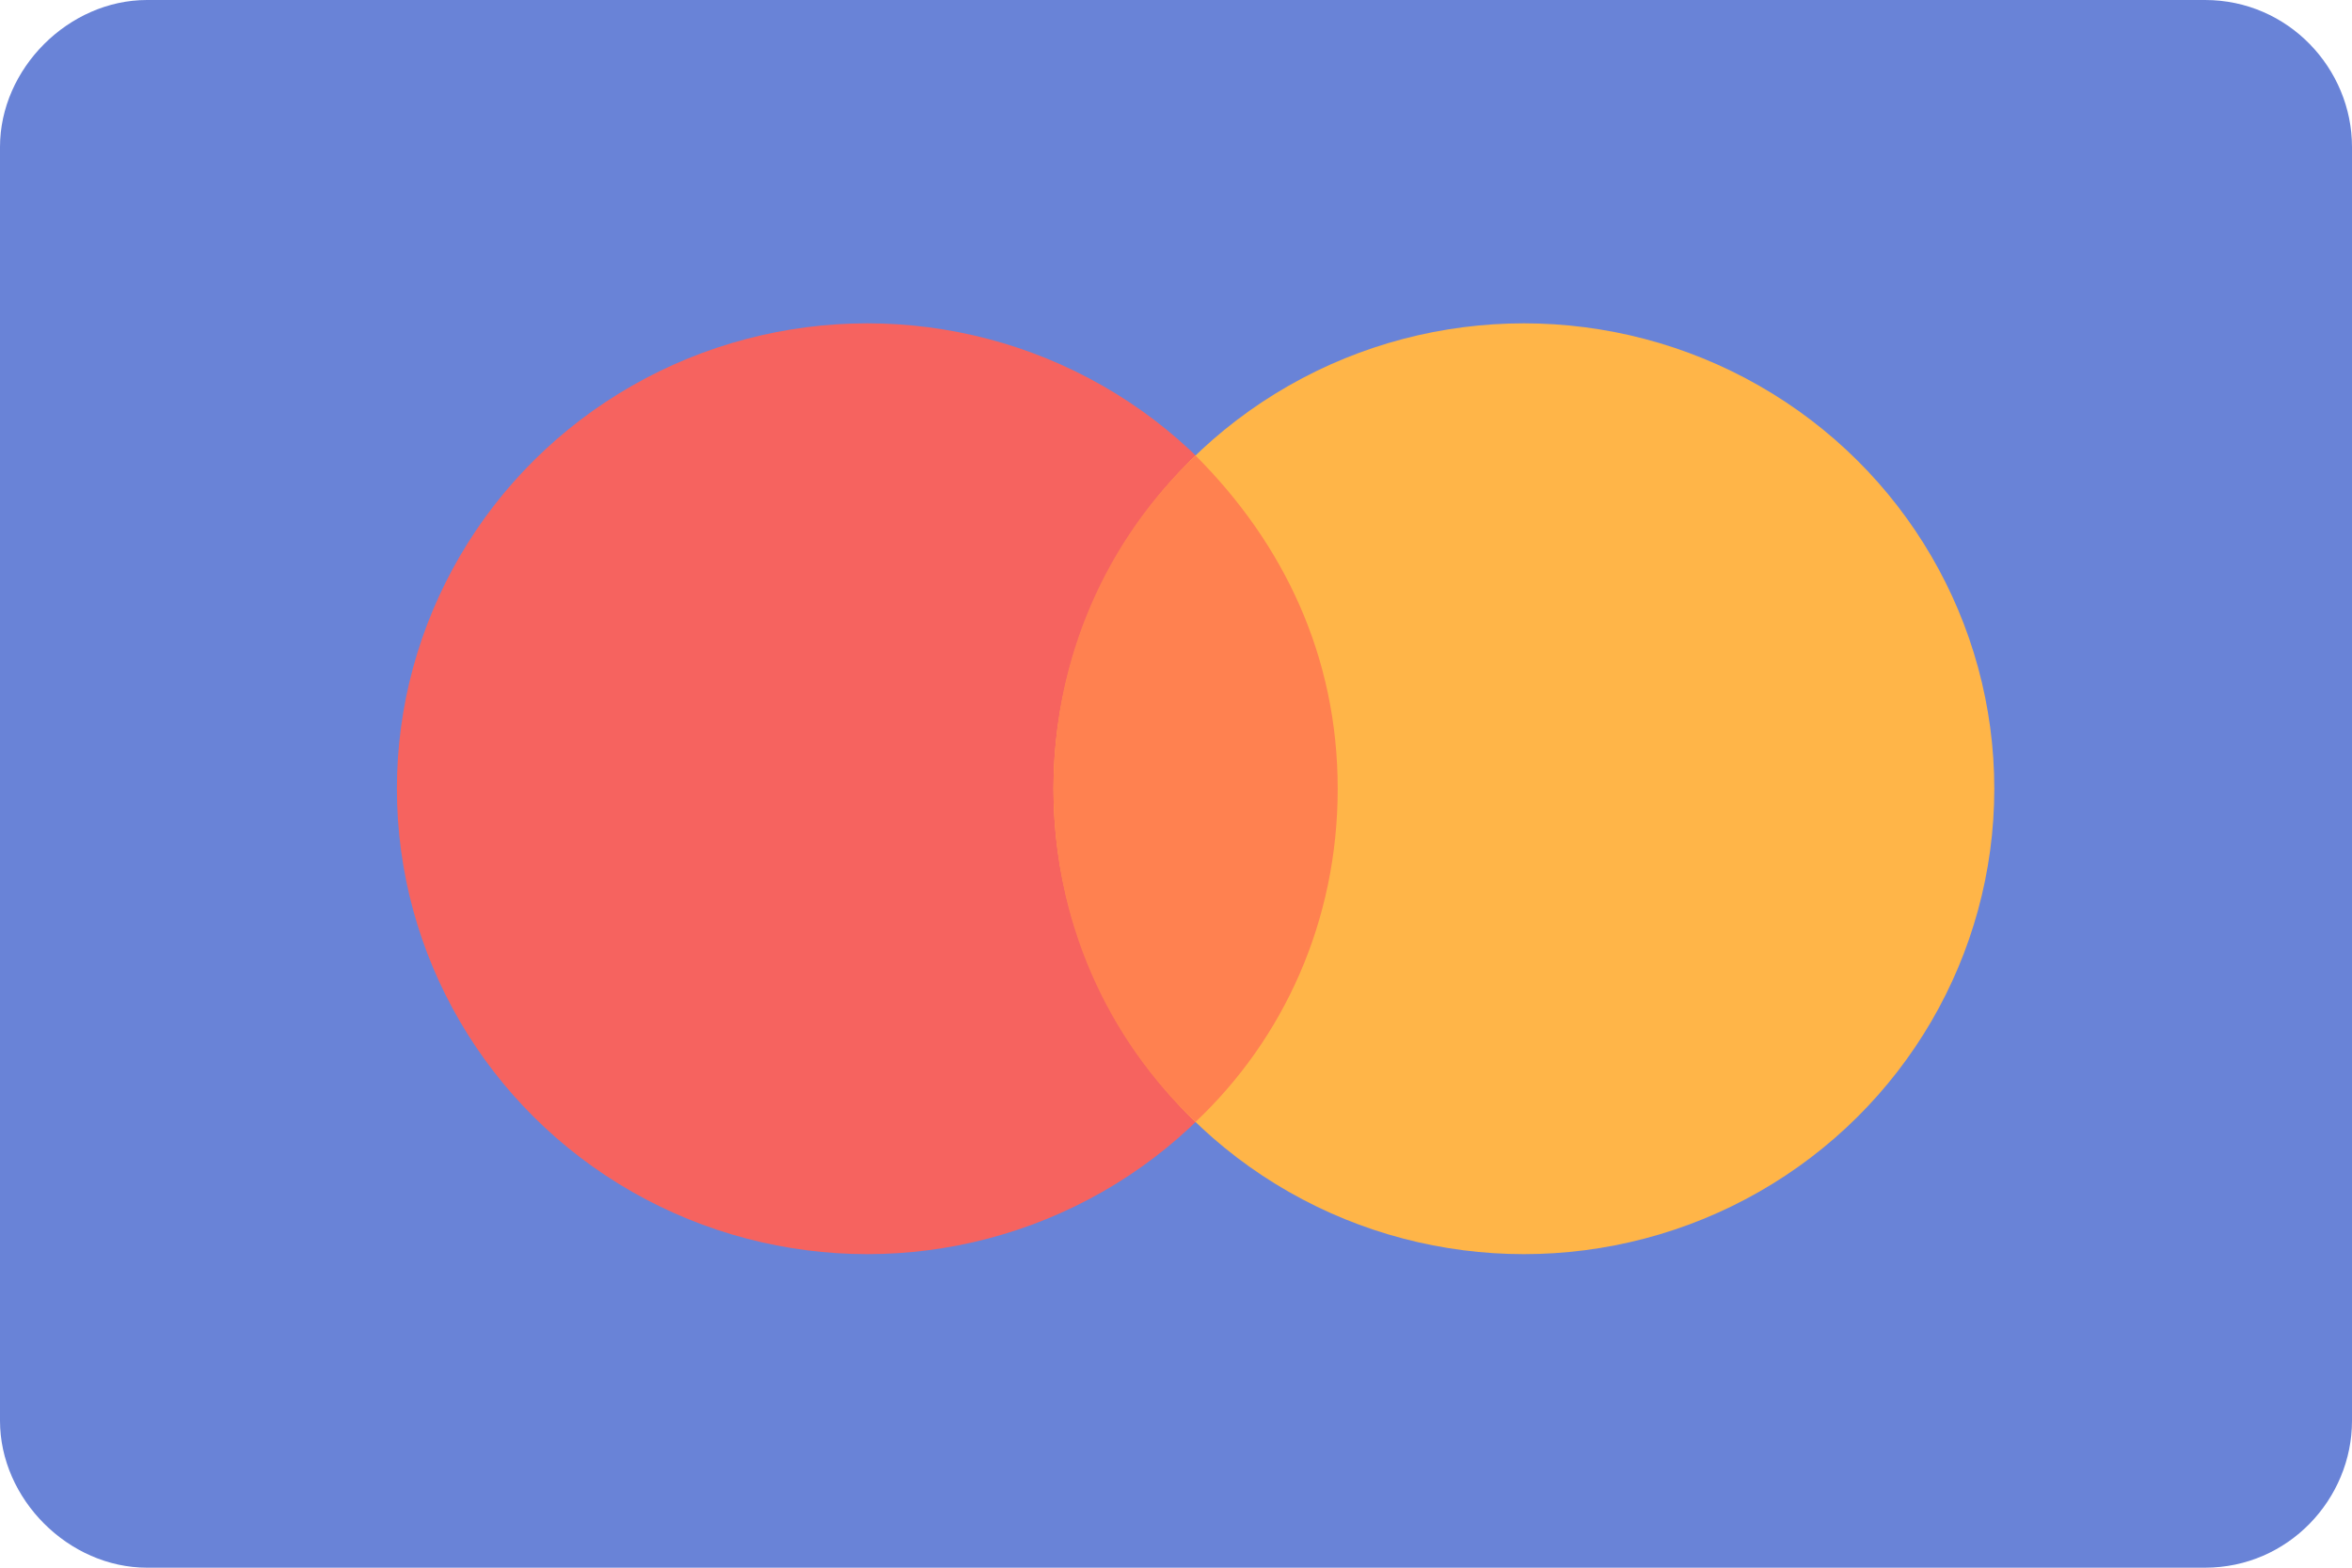 <svg xmlns="http://www.w3.org/2000/svg" viewBox="0 0 48 32"><path fill="#6983D7" d="M0 3c0-1.6 1.4-3 3-3h42c1.7 0 3 1.4 3 3v26c0 1.6-1.3 3-3 3H3c-1.6 0-3-1.4-3-3V3z"/><ellipse fill-rule="evenodd" clip-rule="evenodd" fill="#F6635F" cx="17.7" cy="16.1" rx="9.6" ry="9.5"/><ellipse fill-rule="evenodd" clip-rule="evenodd" fill="#FFB548" cx="31.1" cy="16.1" rx="9.6" ry="9.5"/><path fill-rule="evenodd" clip-rule="evenodd" fill="#FF8150" d="M24.4 22.9c1.8-1.7 2.9-4.1 2.9-6.8s-1.1-5-2.9-6.8c-1.8 1.7-2.9 4.1-2.9 6.8s1.1 5.1 2.9 6.8z"/></svg>
